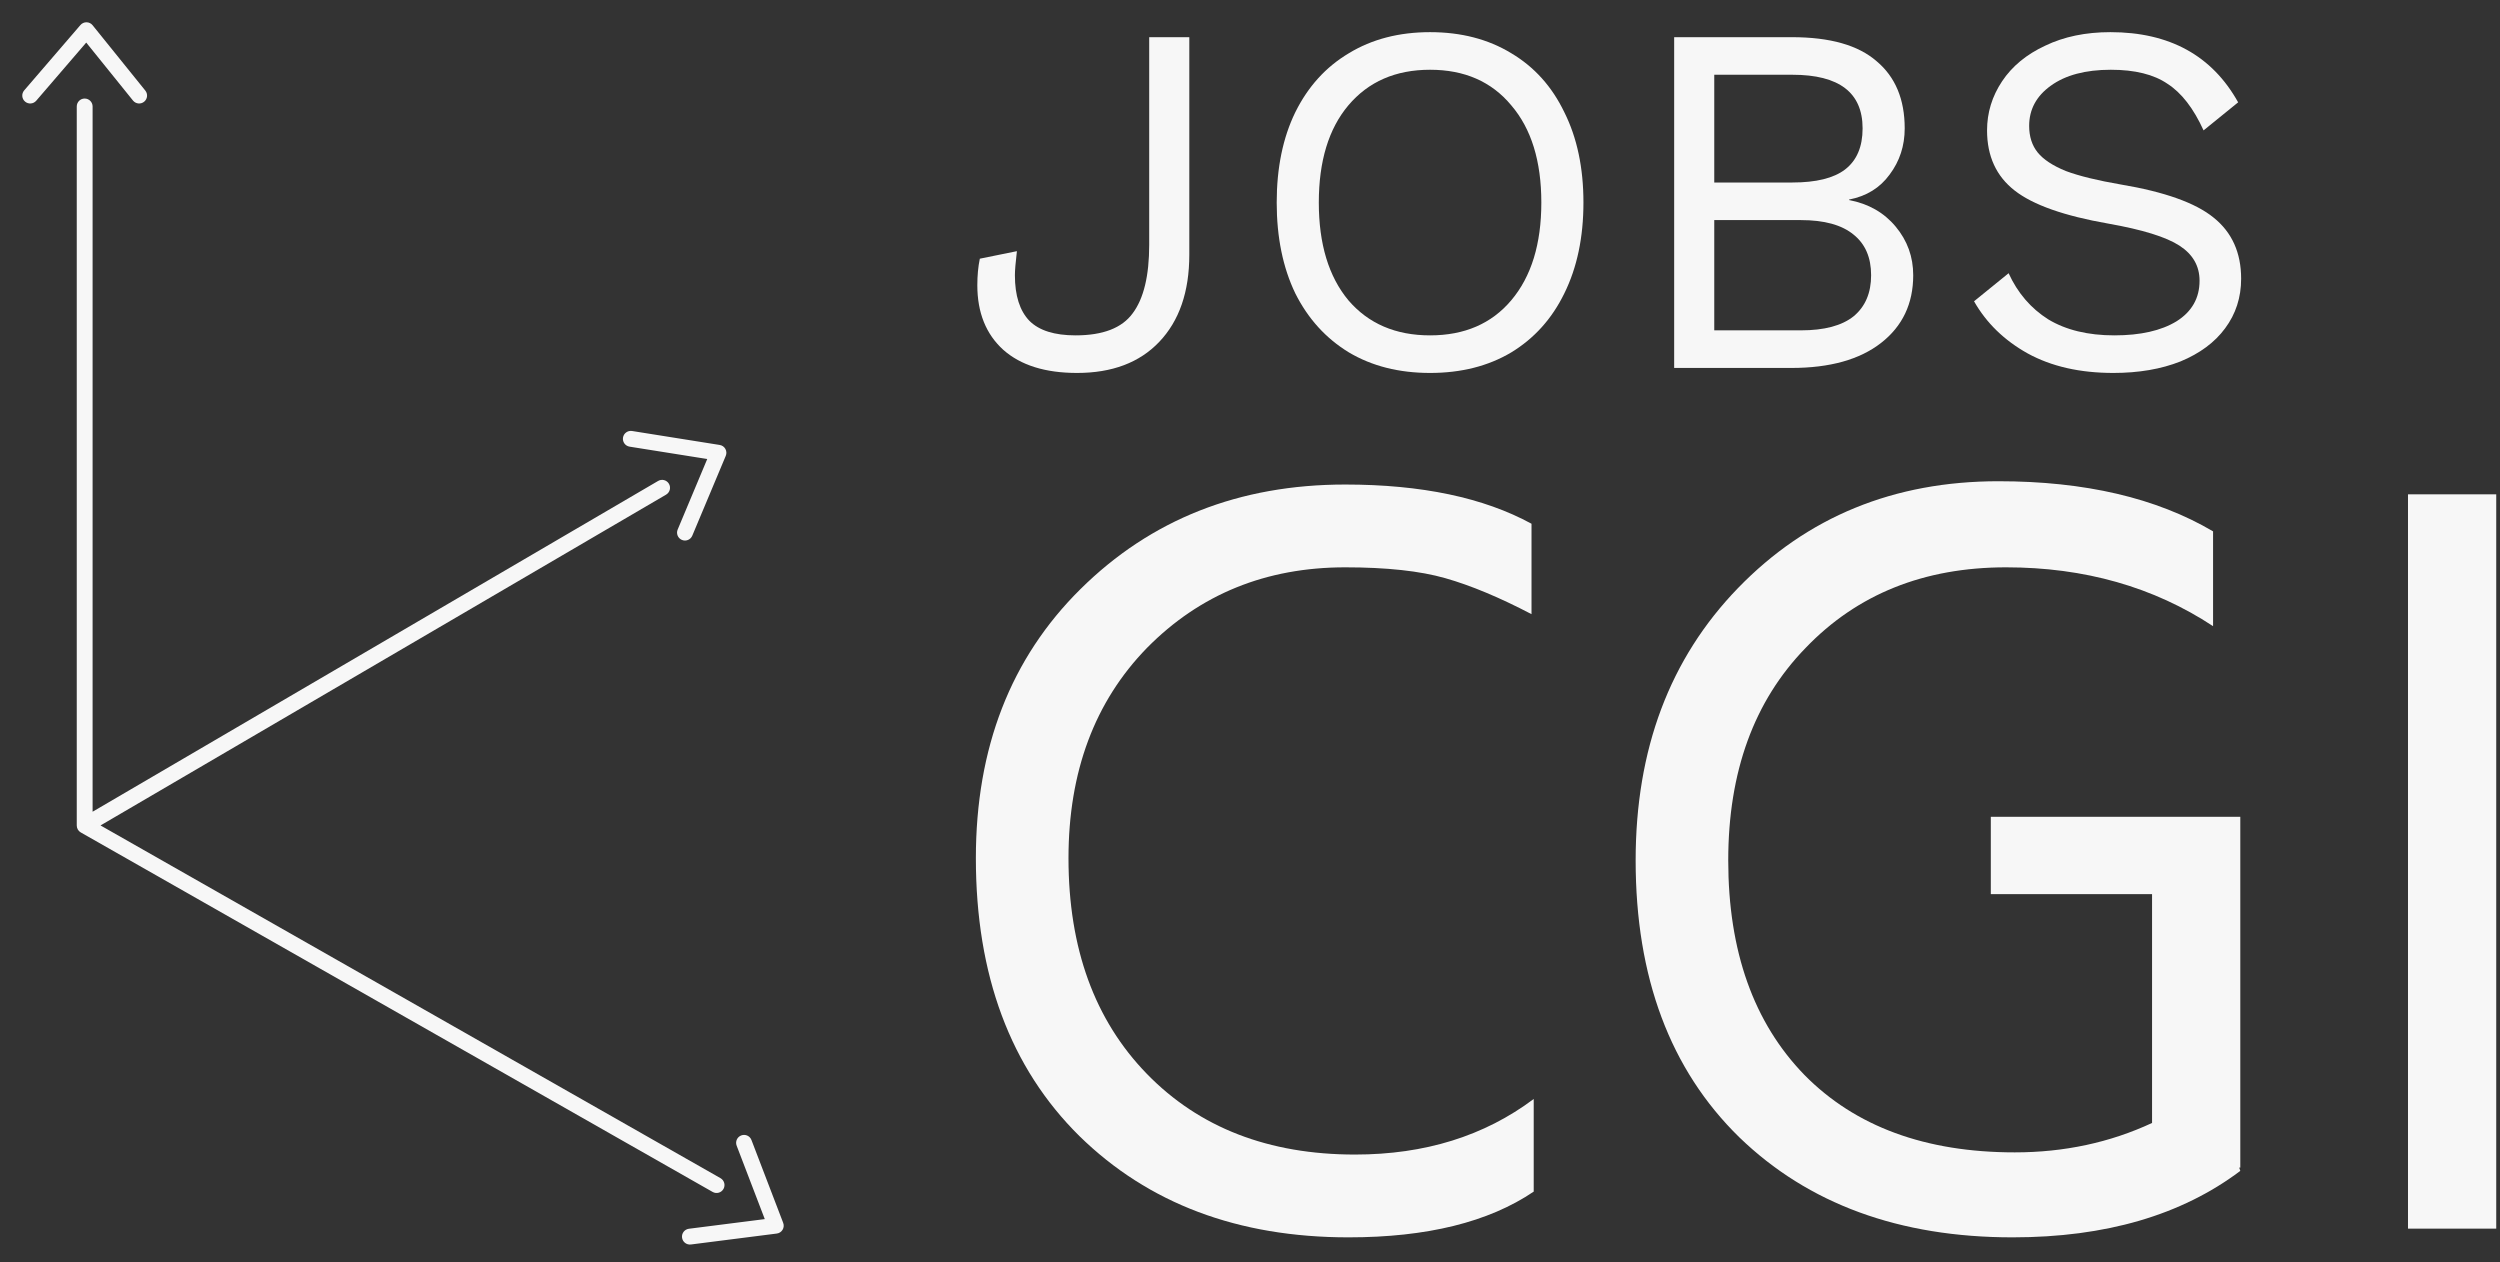 <svg width="101" height="51" viewBox="0 0 101 51" fill="none" xmlns="http://www.w3.org/2000/svg">
<rect x="0" y="0" width="101" height="51" fill="#333333" stroke="none"/>
<path d="M48.048 10.289C48.048 11.787 47.643 12.962 46.833 13.812C46.037 14.649 44.93 15.067 43.513 15.067C42.23 15.067 41.238 14.757 40.536 14.136C39.835 13.502 39.484 12.631 39.484 11.524C39.484 11.133 39.517 10.775 39.585 10.451L41.083 10.147C41.029 10.606 41.002 10.93 41.002 11.119C41.002 11.943 41.198 12.557 41.589 12.962C41.981 13.353 42.602 13.549 43.452 13.549C44.559 13.549 45.328 13.252 45.76 12.658C46.206 12.064 46.428 11.139 46.428 9.884V1.502H48.048V10.289Z" fill="#F7F7F7"/>
<path d="M57.775 1.299C59.03 1.299 60.124 1.583 61.055 2.15C61.986 2.703 62.702 3.499 63.201 4.539C63.714 5.565 63.971 6.78 63.971 8.183C63.971 9.587 63.714 10.809 63.201 11.848C62.702 12.874 61.986 13.67 61.055 14.237C60.124 14.791 59.03 15.067 57.775 15.067C56.52 15.067 55.426 14.791 54.495 14.237C53.564 13.67 52.842 12.874 52.328 11.848C51.829 10.809 51.579 9.587 51.579 8.183C51.579 6.78 51.829 5.565 52.328 4.539C52.842 3.499 53.564 2.703 54.495 2.15C55.426 1.583 56.52 1.299 57.775 1.299ZM57.775 2.818C56.385 2.818 55.285 3.297 54.475 4.255C53.678 5.2 53.28 6.51 53.28 8.183C53.28 9.857 53.678 11.173 54.475 12.132C55.285 13.076 56.385 13.549 57.775 13.549C59.165 13.549 60.259 13.076 61.055 12.132C61.865 11.173 62.27 9.857 62.27 8.183C62.27 6.51 61.865 5.2 61.055 4.255C60.259 3.297 59.165 2.818 57.775 2.818Z" fill="#F7F7F7"/>
<path d="M67.636 1.502H72.394C73.933 1.502 75.074 1.826 75.816 2.474C76.572 3.108 76.95 4.012 76.95 5.187C76.95 5.889 76.748 6.51 76.343 7.05C75.951 7.589 75.404 7.927 74.703 8.062V8.082C75.486 8.231 76.113 8.588 76.585 9.155C77.058 9.722 77.294 10.377 77.294 11.119C77.294 12.267 76.862 13.178 75.998 13.852C75.135 14.527 73.926 14.865 72.374 14.865H67.636V1.502ZM72.415 7.373C73.373 7.373 74.082 7.198 74.541 6.847C75.013 6.483 75.249 5.929 75.249 5.187C75.249 3.742 74.304 3.02 72.415 3.02H69.256V7.373H72.415ZM72.759 13.346C73.704 13.346 74.412 13.157 74.885 12.779C75.357 12.388 75.593 11.835 75.593 11.119C75.593 10.404 75.357 9.857 74.885 9.479C74.412 9.088 73.704 8.892 72.759 8.892H69.256V13.346H72.759Z" fill="#F7F7F7"/>
<path d="M85.258 1.299C87.647 1.299 89.368 2.244 90.421 4.134L89.024 5.268C88.619 4.377 88.133 3.749 87.566 3.385C87.013 3.007 86.25 2.818 85.278 2.818C84.252 2.818 83.442 3.034 82.848 3.466C82.268 3.884 81.978 4.424 81.978 5.086C81.978 5.517 82.093 5.875 82.322 6.159C82.551 6.442 82.929 6.692 83.456 6.908C83.996 7.11 84.738 7.292 85.683 7.454C87.451 7.751 88.7 8.197 89.429 8.791C90.171 9.385 90.542 10.208 90.542 11.261C90.542 12.017 90.326 12.685 89.894 13.265C89.476 13.832 88.875 14.278 88.092 14.602C87.309 14.912 86.405 15.067 85.379 15.067C84.029 15.067 82.875 14.804 81.917 14.278C80.972 13.751 80.25 13.049 79.751 12.172L81.148 11.038C81.512 11.835 82.045 12.456 82.747 12.901C83.463 13.333 84.353 13.549 85.42 13.549C86.473 13.549 87.309 13.36 87.93 12.982C88.551 12.591 88.862 12.044 88.862 11.342C88.862 10.748 88.592 10.275 88.052 9.925C87.512 9.574 86.554 9.277 85.177 9.034C83.395 8.723 82.133 8.278 81.391 7.697C80.648 7.117 80.277 6.307 80.277 5.268C80.277 4.552 80.48 3.891 80.884 3.284C81.289 2.676 81.87 2.197 82.626 1.846C83.382 1.482 84.259 1.299 85.258 1.299Z" fill="#F7F7F7"/>
<path d="M61.873 21.159V24.812C60.582 24.137 59.423 23.653 58.396 23.36C57.369 23.066 56.019 22.92 54.347 22.92C51.148 22.92 48.478 24.005 46.336 26.177C44.223 28.348 43.167 31.18 43.167 34.672C43.167 38.31 44.223 41.215 46.336 43.387C48.449 45.558 51.251 46.644 54.743 46.644C57.56 46.644 59.966 45.896 61.962 44.399V48.141C60.142 49.373 57.648 49.989 54.479 49.989C50.019 49.989 46.395 48.625 43.607 45.896C40.819 43.138 39.425 39.396 39.425 34.672C39.425 30.212 40.834 26.588 43.651 23.8C46.497 20.983 50.063 19.575 54.347 19.575C57.428 19.575 59.937 20.103 61.873 21.159Z" fill="#F7F7F7"/>
<path d="M90.508 32.999V47.172H90.464L90.508 47.304C88.131 49.094 85.065 49.989 81.309 49.989C76.731 49.989 73.049 48.639 70.261 45.94C67.474 43.211 66.08 39.484 66.08 34.76C66.08 30.27 67.459 26.602 70.217 23.756C73.005 20.88 76.511 19.442 80.737 19.442C84.229 19.442 87.119 20.117 89.408 21.467V25.297C87.002 23.712 84.214 22.92 81.045 22.92C77.729 22.92 75.029 24.005 72.946 26.177C70.863 28.319 69.821 31.18 69.821 34.76C69.821 38.428 70.848 41.318 72.902 43.431C74.956 45.514 77.788 46.556 81.397 46.556C83.392 46.556 85.241 46.16 86.943 45.368V36.124H80.429V32.999H90.508Z" fill="#F7F7F7"/>
<path d="M97.283 49.637V19.971H100.848V49.637H97.283Z" fill="#F7F7F7"/>
<path fill-rule="evenodd" clip-rule="evenodd" d="M3.495 1C3.561 1.001 3.622 1.031 3.663 1.082L5.793 3.723C5.869 3.817 5.854 3.956 5.76 4.032C5.665 4.109 5.527 4.094 5.45 3.999L3.486 1.564L1.387 4.005C1.308 4.097 1.169 4.107 1.077 4.028C0.984 3.949 0.974 3.81 1.053 3.717L3.325 1.077C3.368 1.027 3.43 0.999 3.495 1ZM3.421 4.081C3.542 4.081 3.641 4.18 3.641 4.301V32.968L26.638 19.517C26.743 19.455 26.878 19.491 26.939 19.596C27 19.7 26.965 19.835 26.86 19.897L3.861 33.349L29.059 47.685C29.164 47.745 29.201 47.88 29.141 47.985C29.081 48.091 28.947 48.128 28.841 48.068L3.312 33.543C3.243 33.504 3.201 33.431 3.201 33.351V4.301C3.201 4.18 3.299 4.081 3.421 4.081ZM25.268 17.694C25.287 17.574 25.4 17.492 25.52 17.511L29.06 18.075C29.127 18.085 29.185 18.126 29.218 18.185C29.251 18.244 29.255 18.315 29.229 18.377L27.876 21.603C27.829 21.715 27.7 21.768 27.588 21.721C27.476 21.674 27.423 21.545 27.47 21.433L28.714 18.465L25.451 17.946C25.331 17.927 25.249 17.814 25.268 17.694ZM29.981 45.965C30.094 45.921 30.222 45.978 30.265 46.091L31.547 49.439C31.572 49.502 31.565 49.573 31.531 49.631C31.496 49.689 31.437 49.728 31.37 49.736L27.9 50.178C27.779 50.193 27.669 50.108 27.654 49.987C27.638 49.867 27.724 49.757 27.844 49.741L31.036 49.335L29.854 46.249C29.811 46.135 29.867 46.008 29.981 45.965Z" fill="#F7F7F7" stroke="#F7F7F7" stroke-width="0.2" stroke-linecap="round" stroke-linejoin="round"/>
</svg>
